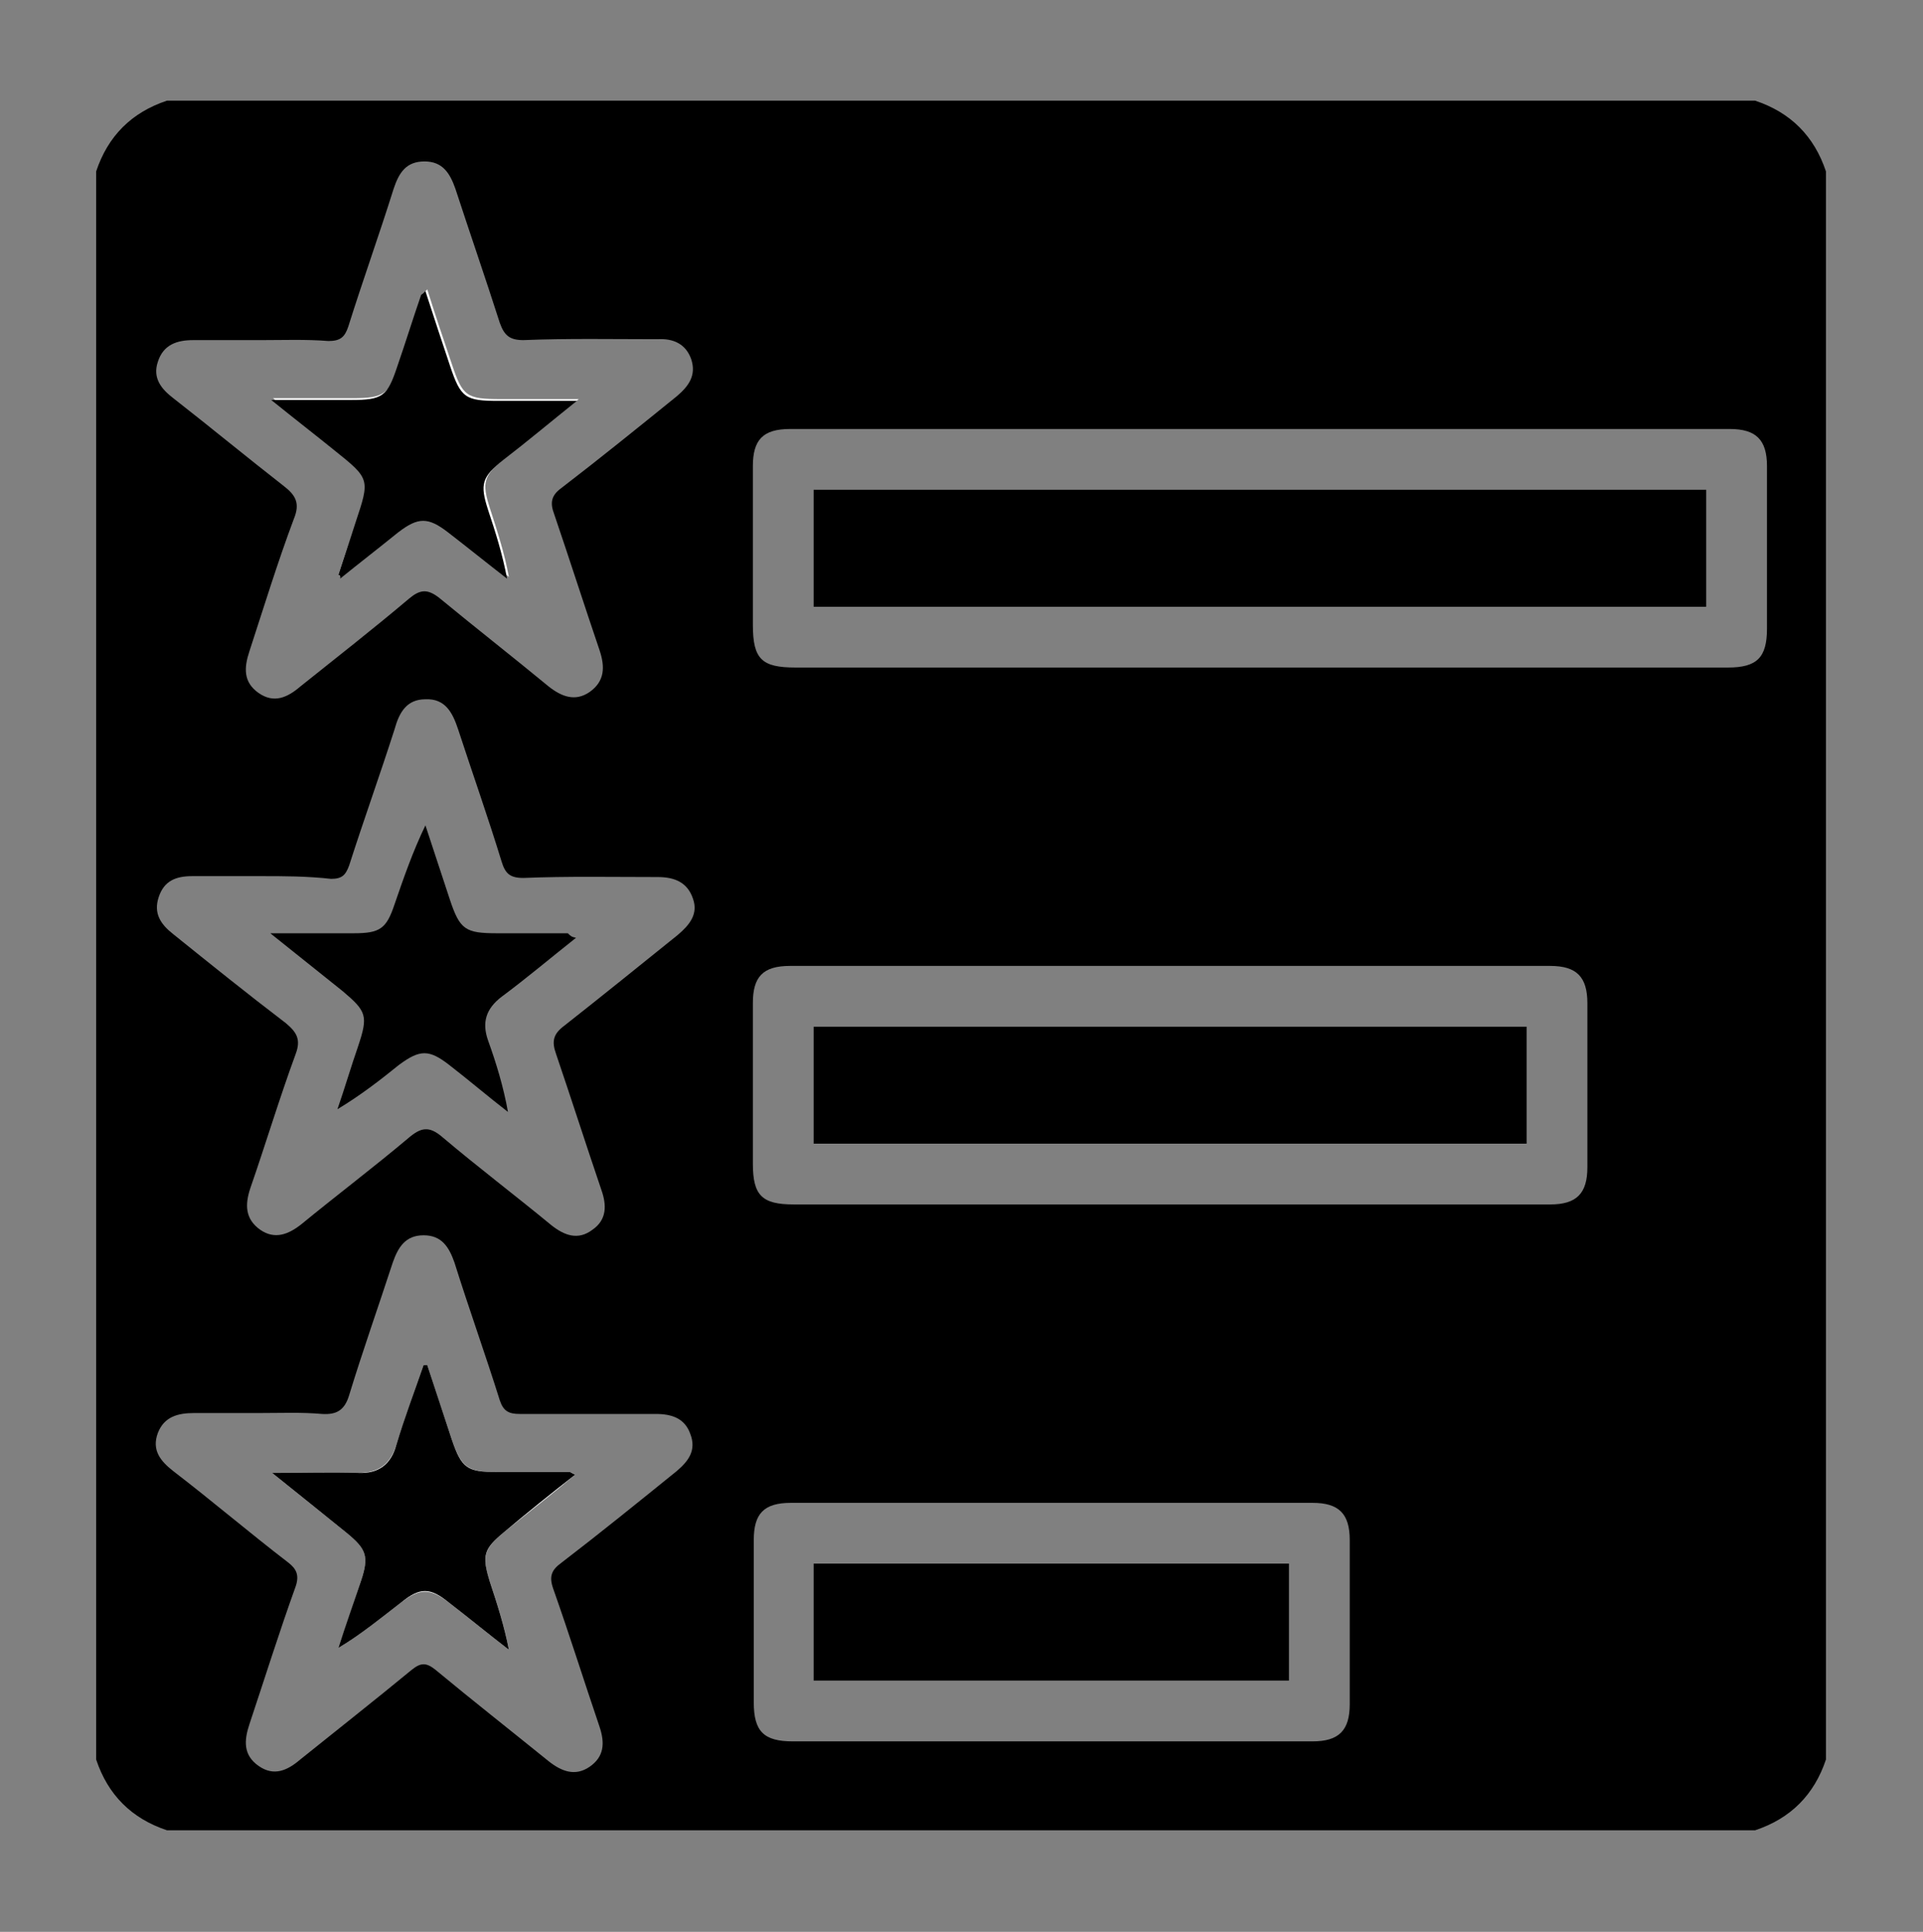 <?xml version="1.0" encoding="utf-8"?>
<!-- Generator: Adobe Illustrator 23.0.1, SVG Export Plug-In . SVG Version: 6.00 Build 0)  -->
<svg version="1.1" id="Layer_1" xmlns="http://www.w3.org/2000/svg" xmlns:xlink="http://www.w3.org/1999/xlink" x="0px" y="0px"
	 viewBox="-294 386.7 21.2 21.3" style="enable-background:new -294 386.7 21.2 21.3;" xml:space="preserve">
<rect x="-294" y="386.7" width="21.2" height="21.3" fill="#808080" stroke="none"/>
<style type="text/css">
	.st0{fill:#FFFFFF;}
</style>
<g>
	<path d="M-274.65,406.88c-5.84,0-11.67,0-17.51,0c-0.39-0.13-0.65-0.39-0.78-0.78c0-5.84,0-11.67,0-17.51
		c0.13-0.39,0.39-0.65,0.78-0.78c5.84,0,11.67,0,17.51,0c0.39,0.13,0.65,0.39,0.78,0.78c0,5.84,0,11.67,0,17.51
		C-274,406.49-274.26,406.75-274.65,406.88z M-280.11,394.06c1.72,0,3.44,0,5.16,0c0.32,0,0.43-0.11,0.43-0.43c0-0.6,0-1.19,0-1.79
		c0-0.29-0.12-0.41-0.41-0.41c-3.45,0-6.9,0-10.36,0c-0.3,0-0.41,0.12-0.41,0.41c0,0.58,0,1.16,0,1.75c0,0.38,0.1,0.47,0.47,0.47
		C-283.52,394.06-281.82,394.06-280.11,394.06z M-281.12,399.98c1.4,0,2.81,0,4.21,0c0.29,0,0.41-0.12,0.41-0.41
		c0-0.6,0-1.21,0-1.81c0-0.29-0.12-0.41-0.41-0.41c-2.79,0-5.59,0-8.38,0c-0.3,0-0.41,0.12-0.41,0.41c0,0.59,0,1.18,0,1.77
		c0,0.35,0.1,0.45,0.45,0.45C-283.87,399.98-282.5,399.98-281.12,399.98z M-291.13,390.45c-0.25,0-0.49,0-0.74,0
		c-0.18,0-0.33,0.05-0.39,0.24c-0.06,0.18,0.04,0.3,0.17,0.4c0.41,0.32,0.81,0.65,1.22,0.97c0.13,0.1,0.18,0.19,0.11,0.36
		c-0.18,0.48-0.33,0.97-0.49,1.46c-0.06,0.18-0.07,0.34,0.1,0.46c0.17,0.12,0.32,0.05,0.46-0.07c0.4-0.32,0.81-0.64,1.2-0.97
		c0.12-0.1,0.2-0.11,0.33-0.01c0.4,0.33,0.81,0.65,1.21,0.98c0.14,0.11,0.29,0.17,0.45,0.06c0.17-0.12,0.17-0.28,0.11-0.46
		c-0.17-0.5-0.33-1-0.5-1.5c-0.05-0.13-0.03-0.21,0.08-0.29c0.43-0.33,0.85-0.67,1.27-1.01c0.13-0.11,0.22-0.23,0.16-0.41
		c-0.06-0.17-0.2-0.23-0.37-0.22c-0.49,0-0.99-0.01-1.48,0.01c-0.15,0-0.21-0.05-0.26-0.19c-0.16-0.5-0.33-0.99-0.49-1.48
		c-0.06-0.17-0.14-0.3-0.34-0.3c-0.2,0-0.28,0.12-0.34,0.3c-0.16,0.51-0.34,1.01-0.5,1.52c-0.04,0.12-0.09,0.16-0.22,0.16
		C-290.63,390.44-290.88,390.45-291.13,390.45z M-291.12,396.36c-0.25,0-0.51,0-0.76,0c-0.18,0-0.31,0.05-0.37,0.23
		c-0.06,0.18,0.02,0.3,0.16,0.41c0.41,0.33,0.82,0.66,1.24,0.98c0.12,0.1,0.17,0.18,0.11,0.34c-0.18,0.49-0.33,0.99-0.5,1.48
		c-0.06,0.18-0.06,0.34,0.11,0.46c0.16,0.11,0.31,0.05,0.45-0.06c0.39-0.32,0.8-0.63,1.18-0.95c0.14-0.12,0.23-0.14,0.38-0.01
		c0.39,0.33,0.8,0.64,1.2,0.97c0.14,0.11,0.29,0.17,0.45,0.05c0.16-0.11,0.16-0.27,0.1-0.44c-0.17-0.5-0.33-1-0.5-1.5
		c-0.05-0.14-0.03-0.22,0.09-0.31c0.42-0.33,0.84-0.67,1.25-1c0.13-0.11,0.23-0.23,0.17-0.4c-0.06-0.18-0.2-0.24-0.39-0.24
		c-0.49,0-0.99-0.01-1.48,0.01c-0.15,0-0.2-0.05-0.24-0.18c-0.15-0.49-0.32-0.97-0.48-1.46c-0.06-0.18-0.14-0.34-0.36-0.33
		c-0.21,0-0.29,0.15-0.34,0.33c-0.16,0.5-0.34,1-0.5,1.5c-0.04,0.11-0.08,0.15-0.2,0.15C-290.62,396.36-290.87,396.36-291.12,396.36
		z M-291.14,402.28c-0.24,0-0.48,0-0.72,0c-0.18,0-0.33,0.04-0.4,0.22c-0.07,0.19,0.03,0.31,0.17,0.42
		c0.43,0.33,0.84,0.68,1.27,1.01c0.09,0.07,0.12,0.14,0.08,0.26c-0.18,0.5-0.34,1.01-0.51,1.52c-0.06,0.18-0.07,0.34,0.1,0.46
		c0.17,0.12,0.32,0.05,0.46-0.07c0.41-0.33,0.83-0.66,1.23-0.99c0.1-0.08,0.16-0.08,0.26,0c0.41,0.34,0.83,0.67,1.25,1.01
		c0.14,0.11,0.29,0.17,0.45,0.06c0.16-0.11,0.17-0.26,0.11-0.44c-0.17-0.5-0.33-1.01-0.51-1.52c-0.05-0.14-0.02-0.21,0.09-0.29
		c0.43-0.33,0.85-0.67,1.27-1.01c0.13-0.11,0.22-0.23,0.15-0.41c-0.06-0.17-0.2-0.22-0.38-0.22c-0.5,0-1,0-1.5,0
		c-0.12,0-0.18-0.03-0.22-0.15c-0.16-0.51-0.34-1.01-0.5-1.52c-0.06-0.17-0.14-0.3-0.34-0.3c-0.2,0-0.28,0.13-0.34,0.3
		c-0.16,0.49-0.33,0.97-0.48,1.46c-0.05,0.17-0.14,0.22-0.3,0.21C-290.67,402.27-290.91,402.28-291.14,402.28z M-282.41,405.9
		c0.96,0,1.92,0,2.88,0c0.29,0,0.41-0.12,0.41-0.41c0-0.6,0-1.21,0-1.81c0-0.29-0.12-0.41-0.41-0.41c-1.92,0-3.84,0-5.75,0
		c-0.3,0-0.41,0.12-0.41,0.41c0,0.6,0,1.19,0,1.79c0,0.32,0.11,0.43,0.43,0.43C-284.32,405.9-283.37,405.9-282.41,405.9z"/>
	<path class="st0" d="M-290.27,393.04c0.01,0.01,0.03,0.01,0.04,0.02c0.21-0.17,0.43-0.34,0.64-0.51c0.22-0.17,0.32-0.17,0.55,0
		c0.22,0.17,0.43,0.34,0.65,0.51c-0.05-0.27-0.13-0.51-0.21-0.76c-0.09-0.28-0.07-0.36,0.17-0.55c0.26-0.21,0.51-0.41,0.81-0.65
		c-0.32,0-0.59,0-0.86,0c-0.38,0-0.42-0.03-0.54-0.39c-0.09-0.27-0.18-0.53-0.27-0.82c-0.03,0.04-0.05,0.04-0.05,0.05
		c-0.09,0.26-0.17,0.52-0.26,0.78c-0.11,0.33-0.17,0.37-0.51,0.37c-0.28,0-0.55,0-0.88,0c0.26,0.21,0.47,0.38,0.69,0.55
		c0.4,0.32,0.4,0.32,0.24,0.8C-290.14,392.65-290.21,392.84-290.27,393.04z"/>
	<path class="st0" d="M-289.29,401.75c-0.01,0-0.03,0-0.04,0c-0.1,0.29-0.21,0.59-0.3,0.88c-0.07,0.22-0.2,0.31-0.42,0.31
		c-0.3-0.01-0.59,0-0.95,0c0.3,0.24,0.56,0.45,0.82,0.66c0.22,0.18,0.25,0.26,0.16,0.53c-0.08,0.25-0.17,0.5-0.25,0.74
		c0.26-0.16,0.47-0.33,0.69-0.5c0.21-0.16,0.32-0.16,0.53,0c0.22,0.17,0.44,0.35,0.66,0.52c-0.05-0.26-0.13-0.51-0.21-0.75
		c-0.09-0.28-0.07-0.36,0.16-0.55c0.26-0.21,0.52-0.41,0.78-0.63c-0.03-0.02-0.05-0.03-0.06-0.03c-0.27,0-0.53,0-0.8,0
		c-0.33,0-0.39-0.05-0.5-0.36C-289.11,402.3-289.2,402.03-289.29,401.75z"/>
	<path d="M-275.19,392.1c0,0.43,0,0.85,0,1.29c-3.27,0-6.55,0-9.84,0c0-0.42,0-0.85,0-1.29C-281.75,392.1-278.48,392.1-275.19,392.1
		z"/>
	<path d="M-285.03,399.31c0-0.44,0-0.86,0-1.29c2.62,0,5.24,0,7.86,0c0,0.42,0,0.85,0,1.29
		C-279.78,399.31-282.4,399.31-285.03,399.31z"/>
	<path d="M-290.27,393.04c0.06-0.19,0.13-0.39,0.19-0.58c0.16-0.48,0.16-0.48-0.24-0.8c-0.21-0.17-0.43-0.34-0.69-0.55
		c0.33,0,0.61,0,0.88,0c0.35,0,0.4-0.04,0.51-0.37c0.09-0.26,0.17-0.52,0.26-0.78c0-0.01,0.02-0.02,0.05-0.05
		c0.09,0.28,0.18,0.55,0.27,0.82c0.12,0.36,0.17,0.39,0.54,0.39c0.27,0,0.53,0,0.86,0c-0.3,0.24-0.55,0.45-0.81,0.65
		c-0.24,0.19-0.26,0.27-0.17,0.55c0.08,0.24,0.16,0.49,0.21,0.76c-0.22-0.17-0.43-0.34-0.65-0.51c-0.22-0.17-0.33-0.17-0.55,0
		c-0.21,0.17-0.43,0.34-0.64,0.51C-290.24,393.05-290.26,393.04-290.27,393.04z"/>
	<path d="M-287.65,397.04c-0.29,0.23-0.55,0.45-0.82,0.65c-0.17,0.13-0.22,0.28-0.15,0.48c0.09,0.25,0.17,0.51,0.22,0.79
		c-0.22-0.17-0.43-0.35-0.65-0.52c-0.22-0.17-0.32-0.17-0.55,0c-0.21,0.17-0.43,0.34-0.68,0.49c0.08-0.23,0.15-0.47,0.23-0.7
		c0.11-0.33,0.09-0.38-0.17-0.6c-0.25-0.2-0.5-0.4-0.8-0.64c0.34,0,0.63,0,0.92,0c0.29,0,0.36-0.05,0.45-0.32
		c0.1-0.29,0.2-0.58,0.34-0.87c0.09,0.27,0.18,0.55,0.27,0.82c0.11,0.33,0.17,0.37,0.52,0.37c0.26,0,0.52,0,0.78,0
		C-287.71,397.02-287.7,397.03-287.65,397.04z"/>
	<path d="M-289.29,401.75c0.09,0.27,0.18,0.55,0.27,0.82c0.11,0.32,0.17,0.36,0.5,0.36c0.27,0,0.53,0,0.8,0
		c0.01,0,0.02,0.01,0.06,0.03c-0.27,0.21-0.53,0.42-0.78,0.63c-0.23,0.19-0.25,0.26-0.16,0.55c0.08,0.24,0.16,0.49,0.21,0.75
		c-0.22-0.17-0.44-0.35-0.66-0.52c-0.21-0.17-0.32-0.17-0.53,0c-0.22,0.17-0.44,0.35-0.69,0.5c0.08-0.25,0.17-0.5,0.25-0.74
		c0.09-0.27,0.06-0.35-0.16-0.53c-0.26-0.21-0.52-0.42-0.82-0.66c0.35,0,0.65-0.01,0.95,0c0.22,0.01,0.36-0.09,0.42-0.31
		c0.09-0.3,0.2-0.59,0.3-0.88C-289.32,401.75-289.31,401.75-289.29,401.75z"/>
	<path d="M-285.03,405.23c0-0.43,0-0.86,0-1.29c1.75,0,3.49,0,5.24,0c0,0.43,0,0.85,0,1.29
		C-281.54,405.23-283.28,405.23-285.03,405.23z"/>
</g>
</svg>
